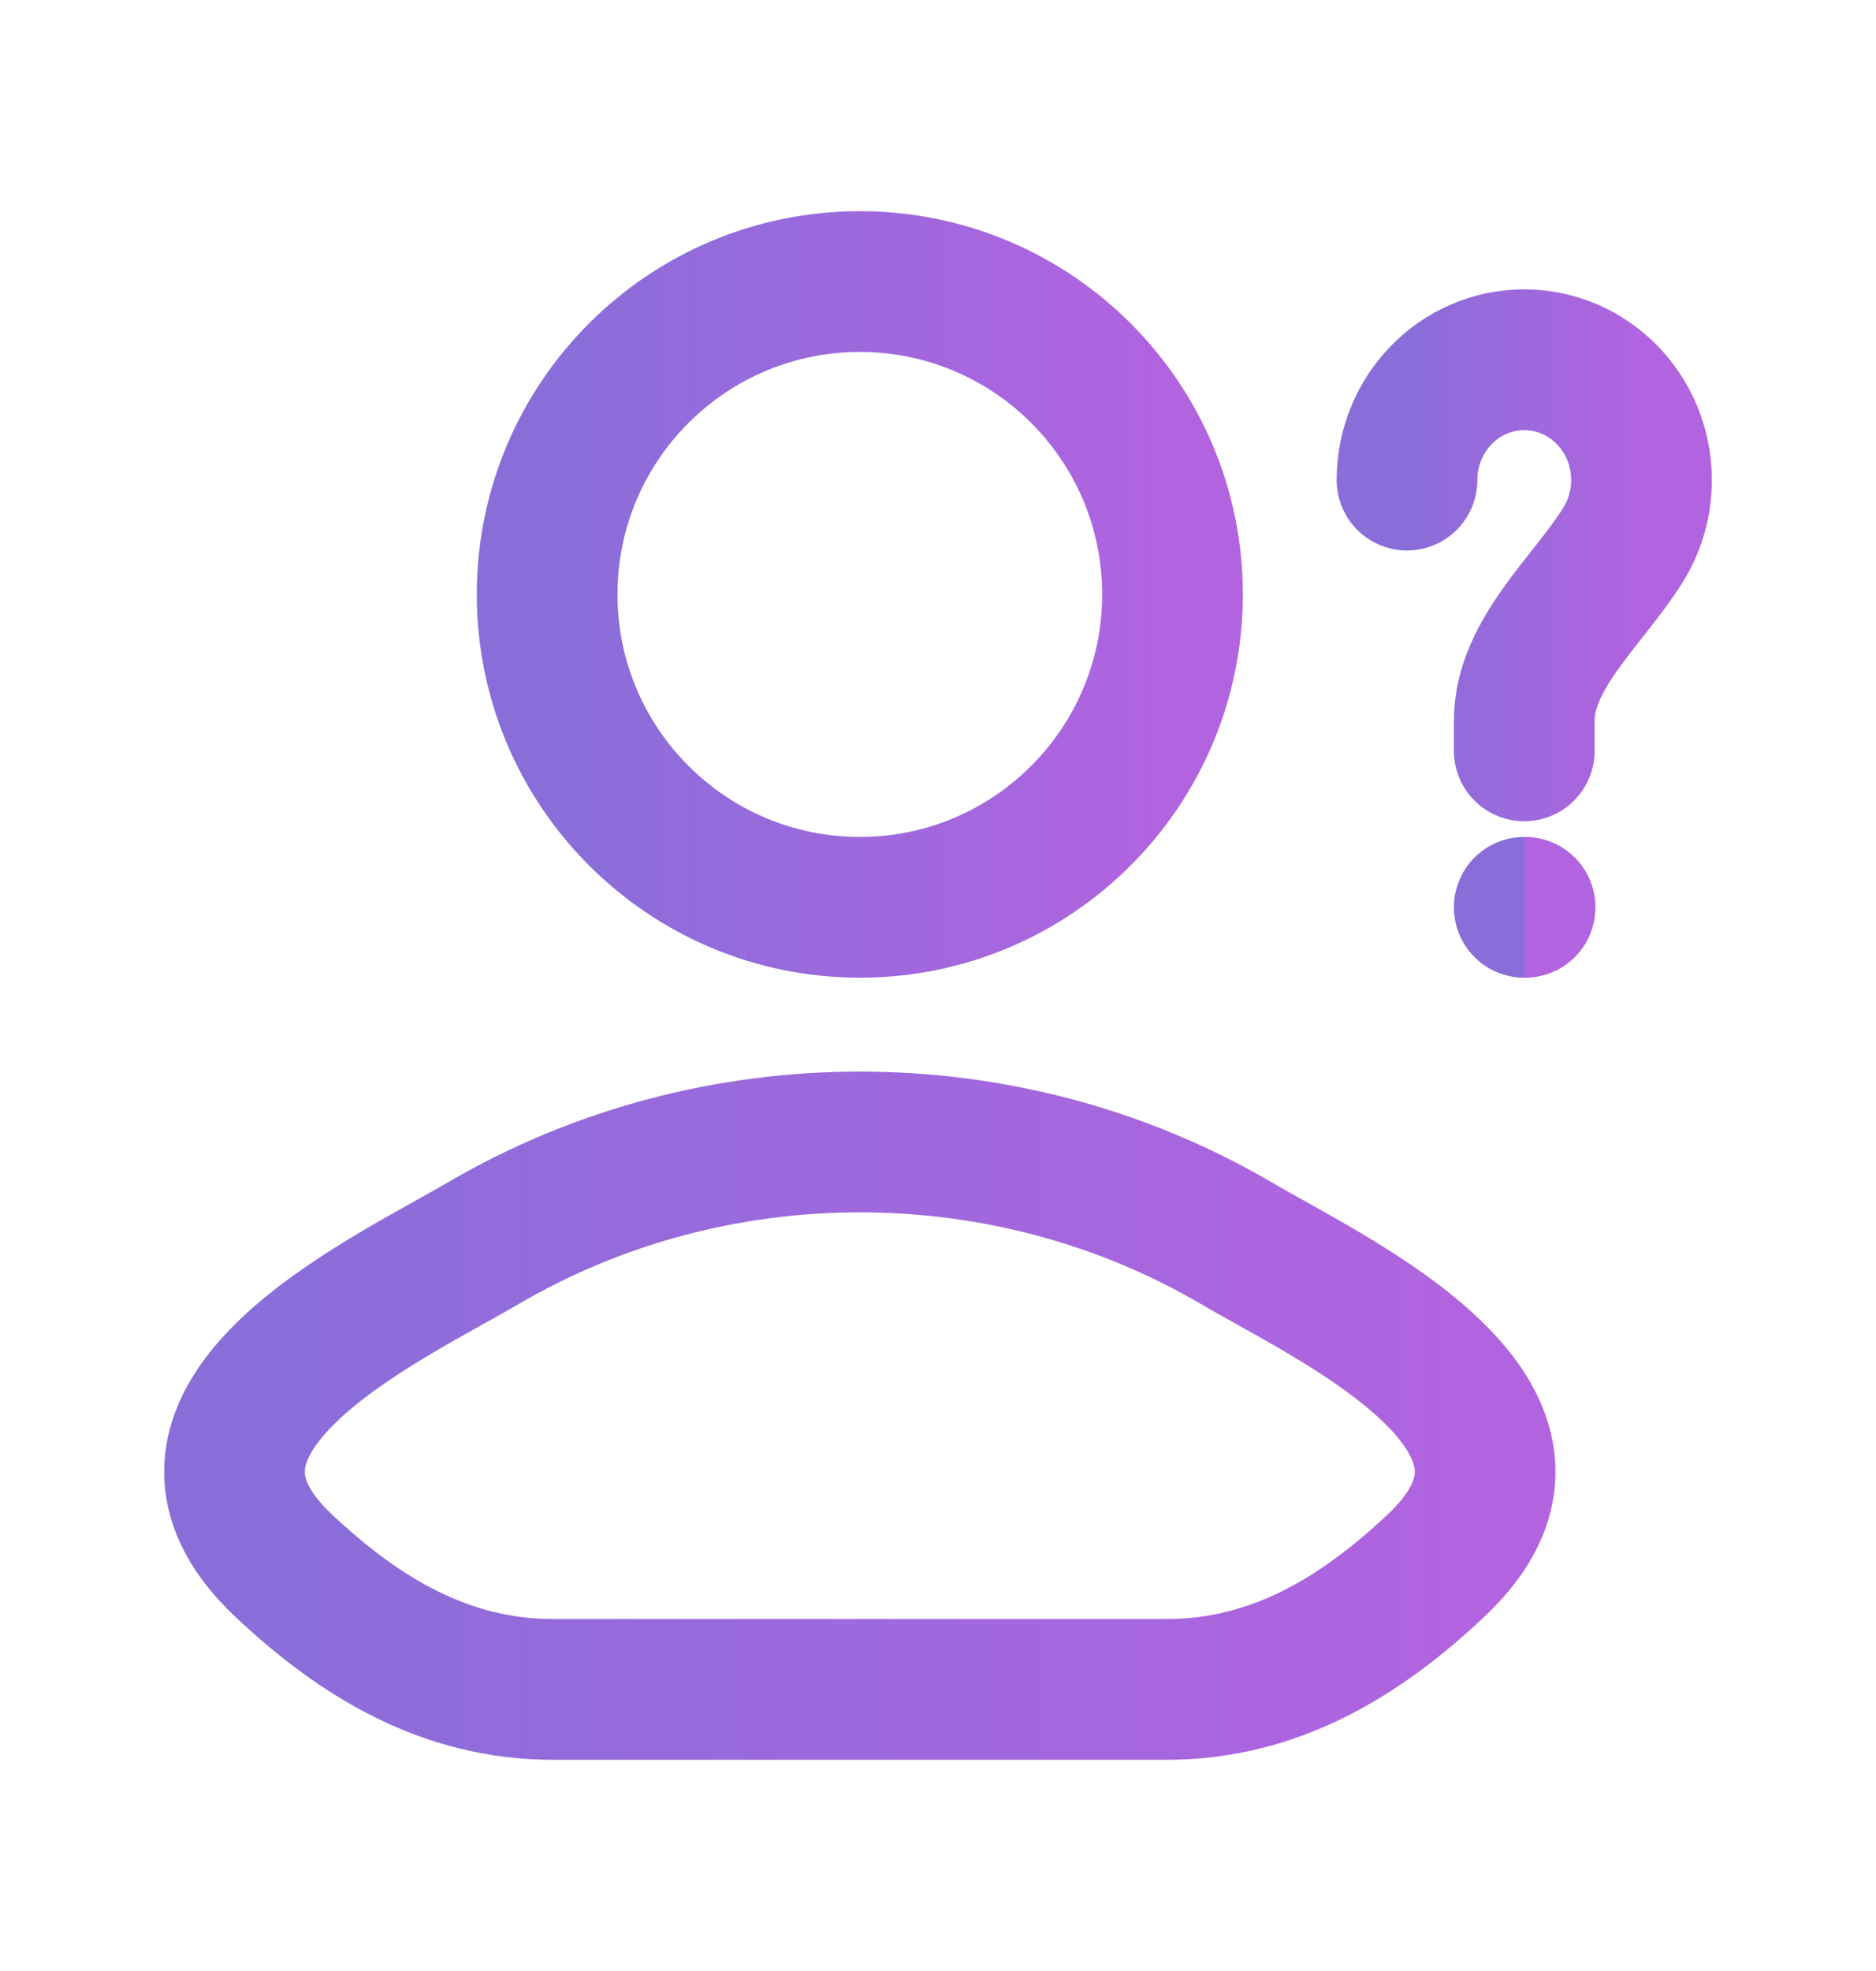 <svg width="20" height="21" viewBox="0 0 20 21" fill="none" xmlns="http://www.w3.org/2000/svg">
<path d="M5.15 13.247C4.102 13.861 1.354 15.116 3.028 16.685C3.845 17.452 4.756 18 5.901 18H12.433C13.577 18 14.488 17.452 15.305 16.685C16.979 15.116 14.231 13.861 13.183 13.247C10.726 11.807 7.608 11.807 5.15 13.247Z" stroke="url(#paint0_linear_821_198)" stroke-width="1.5" stroke-linecap="round" stroke-linejoin="round"/>
<path d="M12.5 6.333C12.5 8.174 11.008 9.667 9.167 9.667C7.326 9.667 5.833 8.174 5.833 6.333C5.833 4.492 7.326 3 9.167 3C11.008 3 12.5 4.492 12.5 6.333Z" stroke="url(#paint1_linear_821_198)" stroke-width="1.5"/>
<path d="M15 5.115C15 4.407 15.56 3.833 16.25 3.833C16.94 3.833 17.5 4.407 17.5 5.115C17.5 5.371 17.427 5.608 17.302 5.808C16.928 6.404 16.25 6.971 16.25 7.679V8" stroke="url(#paint2_linear_821_198)" stroke-width="1.5" stroke-linecap="round"/>
<path d="M16.25 9.667H16.259" stroke="url(#paint3_linear_821_198)" stroke-width="1.5" stroke-linecap="round" stroke-linejoin="round"/>
<defs>
<linearGradient id="paint0_linear_821_198" x1="15.833" y1="15.083" x2="2.5" y2="15.083" gradientUnits="userSpaceOnUse">
<stop stop-color="#B263E0"/>
<stop offset="1" stop-color="#896ED9"/>
</linearGradient>
<linearGradient id="paint1_linear_821_198" x1="12.5" y1="6.333" x2="5.833" y2="6.333" gradientUnits="userSpaceOnUse">
<stop stop-color="#B263E0"/>
<stop offset="1" stop-color="#896ED9"/>
</linearGradient>
<linearGradient id="paint2_linear_821_198" x1="17.5" y1="5.917" x2="15" y2="5.917" gradientUnits="userSpaceOnUse">
<stop stop-color="#B263E0"/>
<stop offset="1" stop-color="#896ED9"/>
</linearGradient>
<linearGradient id="paint3_linear_821_198" x1="16.259" y1="10.167" x2="16.25" y2="10.167" gradientUnits="userSpaceOnUse">
<stop stop-color="#B263E0"/>
<stop offset="1" stop-color="#896ED9"/>
</linearGradient>
</defs>
</svg>
